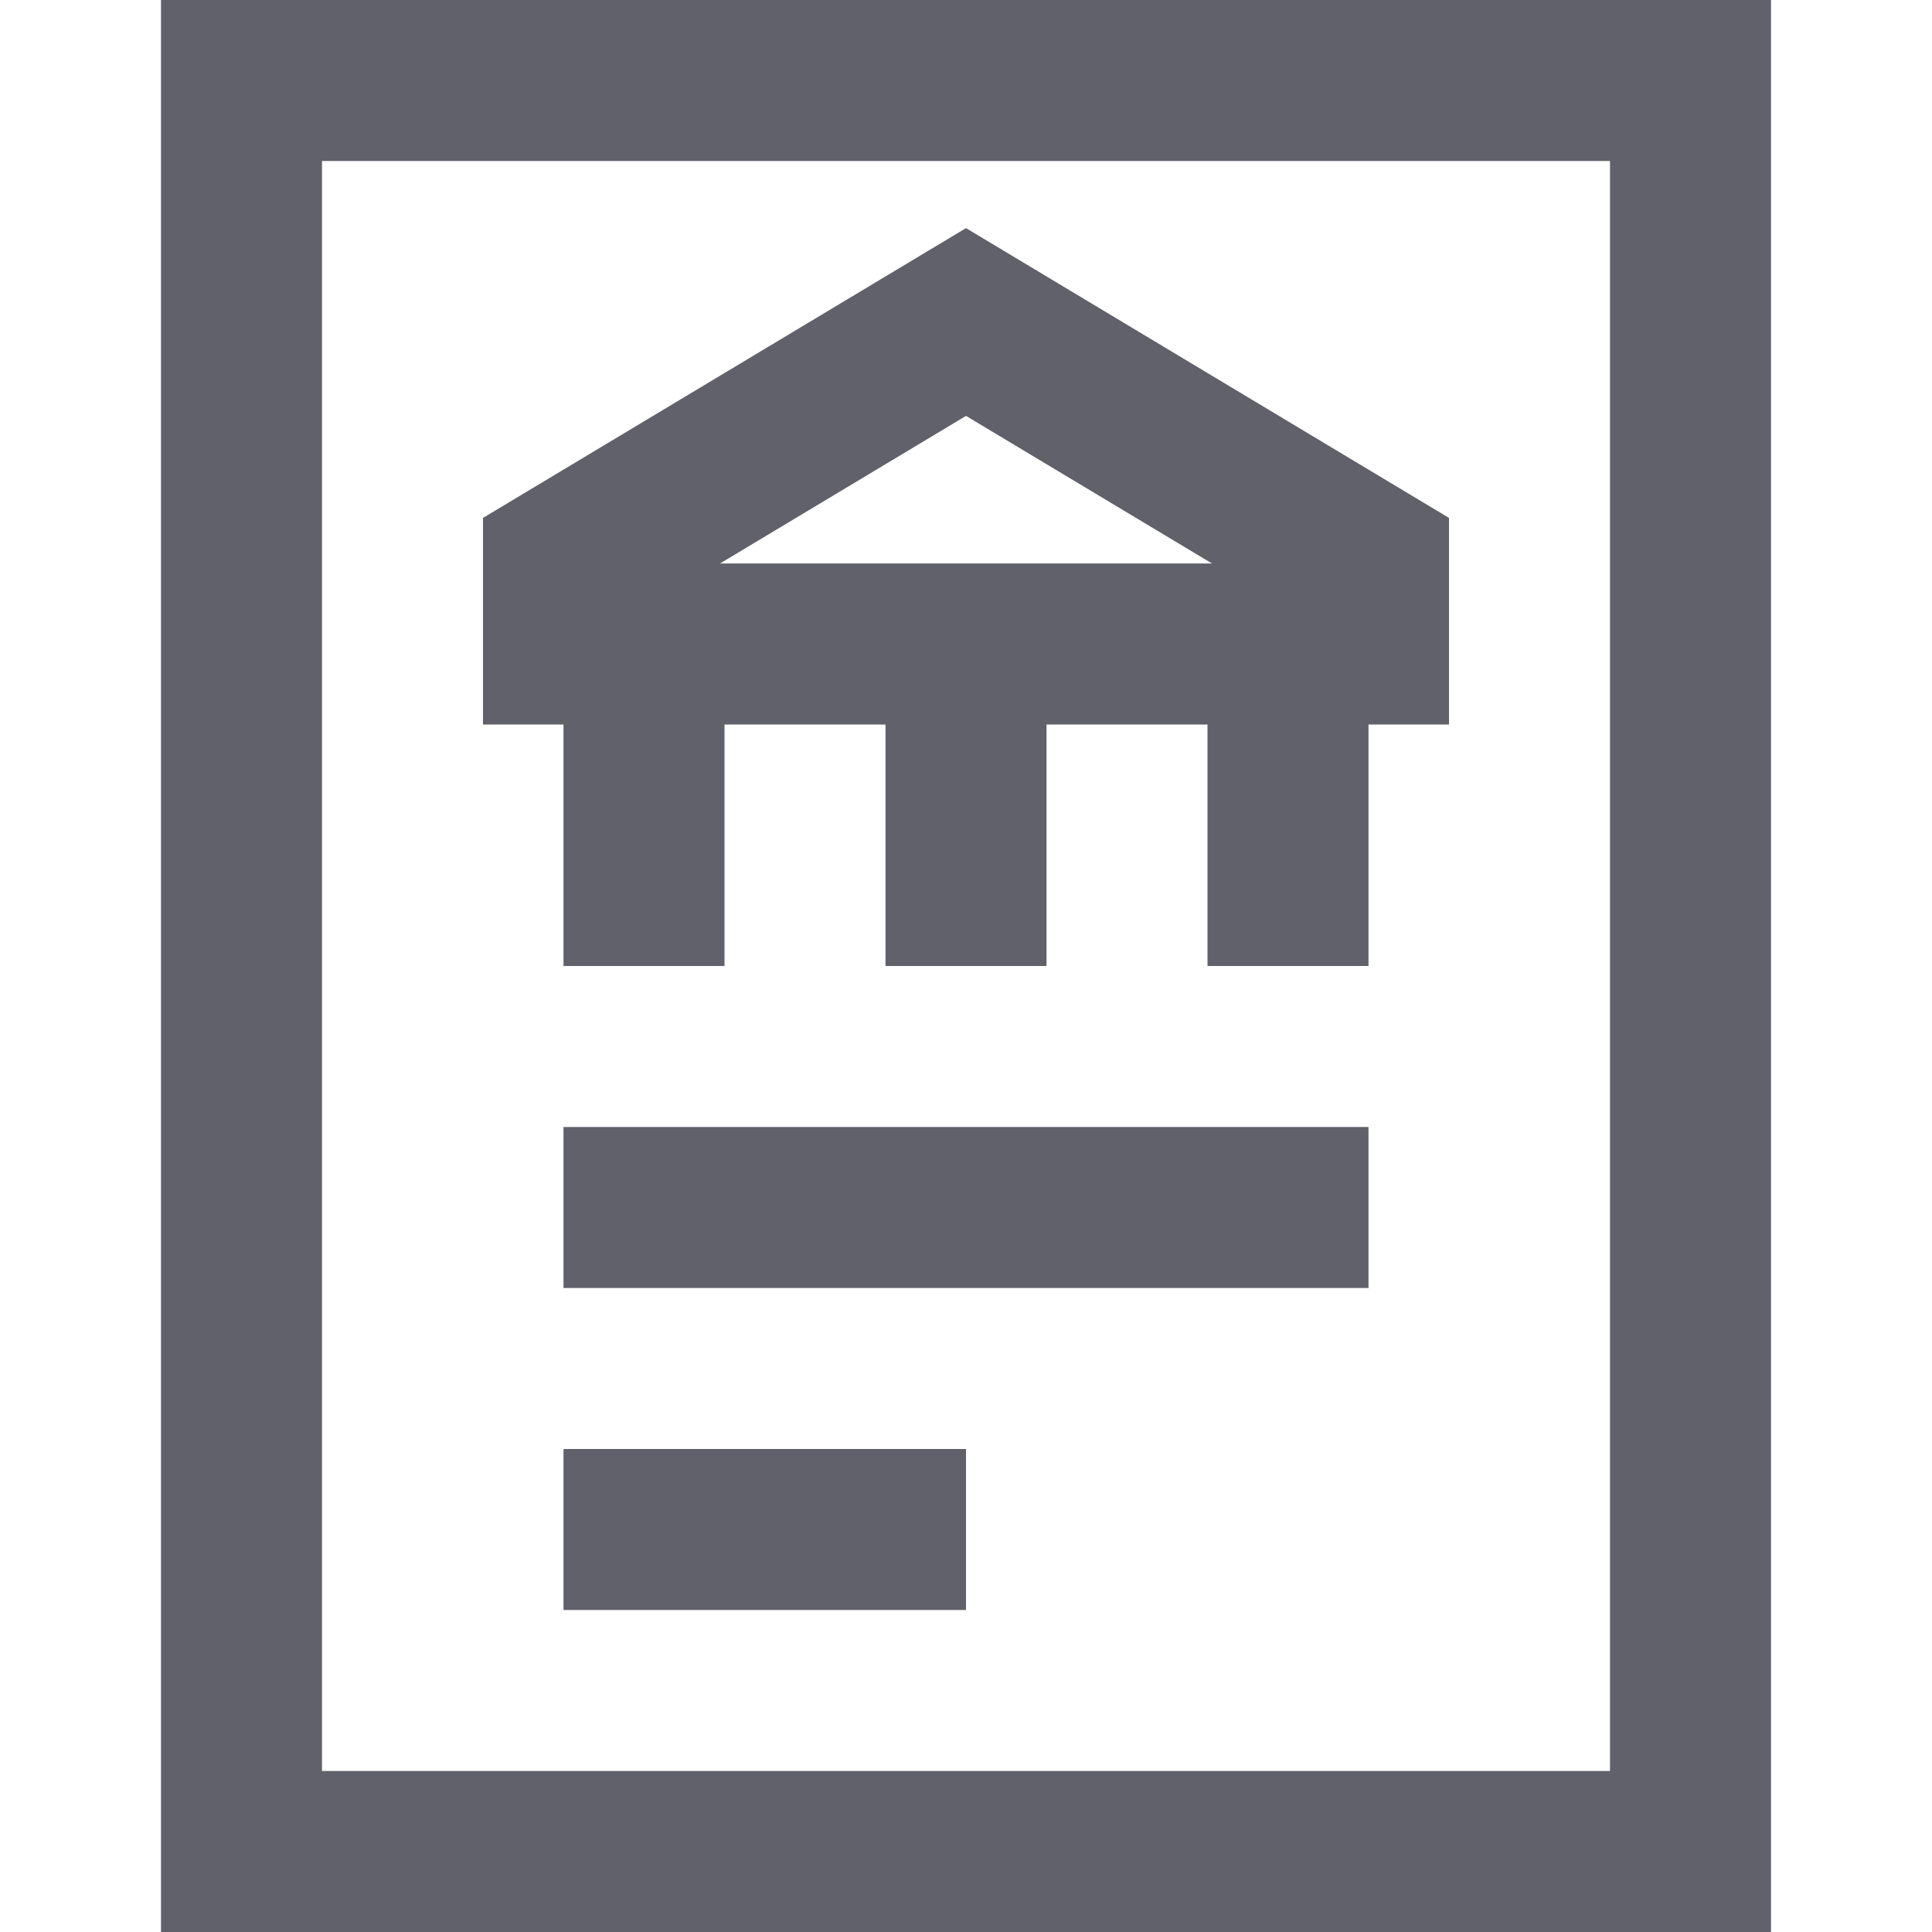 <svg xmlns="http://www.w3.org/2000/svg" height="24" width="24" viewBox="0 0 24 24"><title>bank statement</title><polygon points="3 23 3 1 21 1 21 23 3 23" fill="none" stroke="#61616b" stroke-width="2"></polygon><polygon points="12 4 7 7 7 8 17 8 17 7 12 4" fill="none" stroke="#61616b" stroke-width="2" data-color="color-2"></polygon><line x1="8" y1="12" x2="8" y2="8" fill="none" stroke="#61616b" stroke-width="2" data-color="color-2"></line><line x1="12" y1="12" x2="12" y2="8" fill="none" stroke="#61616b" stroke-width="2" data-color="color-2"></line><line x1="16" y1="12" x2="16" y2="8" fill="none" stroke="#61616b" stroke-width="2" data-color="color-2"></line><line x1="7" y1="15" x2="17" y2="15" fill="none" stroke="#61616b" stroke-width="2" data-color="color-2"></line><line x1="7" y1="19" x2="12" y2="19" fill="none" stroke="#61616b" stroke-width="2" data-color="color-2"></line></svg>
